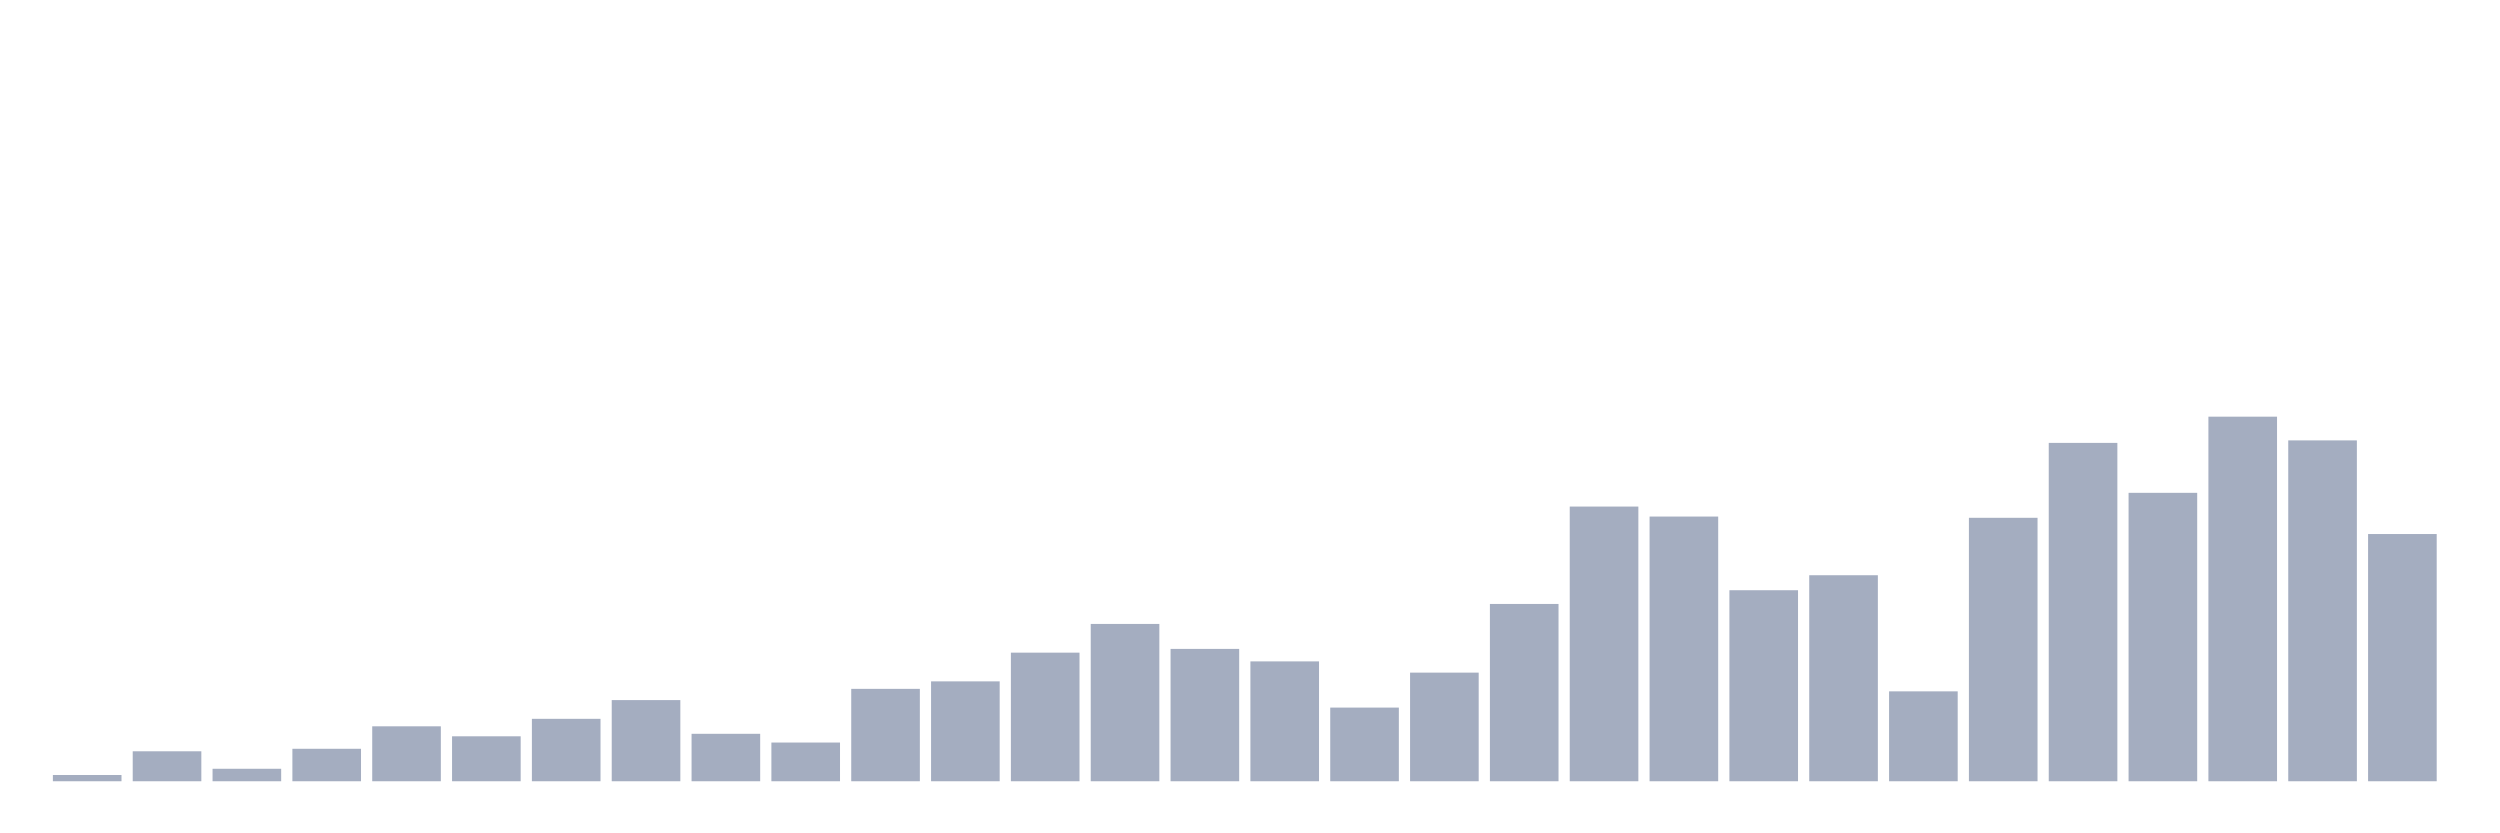 <svg xmlns="http://www.w3.org/2000/svg" viewBox="0 0 480 160"><g transform="translate(10,10)"><rect class="bar" x="0.153" width="13.175" y="138.801" height="1.199" fill="rgb(164,173,192)"></rect><rect class="bar" x="15.482" width="13.175" y="134.247" height="5.753" fill="rgb(164,173,192)"></rect><rect class="bar" x="30.81" width="13.175" y="137.603" height="2.397" fill="rgb(164,173,192)"></rect><rect class="bar" x="46.138" width="13.175" y="133.767" height="6.233" fill="rgb(164,173,192)"></rect><rect class="bar" x="61.466" width="13.175" y="129.452" height="10.548" fill="rgb(164,173,192)"></rect><rect class="bar" x="76.794" width="13.175" y="131.37" height="8.63" fill="rgb(164,173,192)"></rect><rect class="bar" x="92.123" width="13.175" y="128.014" height="11.986" fill="rgb(164,173,192)"></rect><rect class="bar" x="107.451" width="13.175" y="124.418" height="15.582" fill="rgb(164,173,192)"></rect><rect class="bar" x="122.779" width="13.175" y="130.89" height="9.11" fill="rgb(164,173,192)"></rect><rect class="bar" x="138.107" width="13.175" y="132.568" height="7.432" fill="rgb(164,173,192)"></rect><rect class="bar" x="153.436" width="13.175" y="122.26" height="17.74" fill="rgb(164,173,192)"></rect><rect class="bar" x="168.764" width="13.175" y="120.822" height="19.178" fill="rgb(164,173,192)"></rect><rect class="bar" x="184.092" width="13.175" y="115.308" height="24.692" fill="rgb(164,173,192)"></rect><rect class="bar" x="199.42" width="13.175" y="109.795" height="30.205" fill="rgb(164,173,192)"></rect><rect class="bar" x="214.748" width="13.175" y="114.589" height="25.411" fill="rgb(164,173,192)"></rect><rect class="bar" x="230.077" width="13.175" y="116.986" height="23.014" fill="rgb(164,173,192)"></rect><rect class="bar" x="245.405" width="13.175" y="125.856" height="14.144" fill="rgb(164,173,192)"></rect><rect class="bar" x="260.733" width="13.175" y="119.144" height="20.856" fill="rgb(164,173,192)"></rect><rect class="bar" x="276.061" width="13.175" y="105.959" height="34.041" fill="rgb(164,173,192)"></rect><rect class="bar" x="291.39" width="13.175" y="87.26" height="52.74" fill="rgb(164,173,192)"></rect><rect class="bar" x="306.718" width="13.175" y="89.178" height="50.822" fill="rgb(164,173,192)"></rect><rect class="bar" x="322.046" width="13.175" y="103.322" height="36.678" fill="rgb(164,173,192)"></rect><rect class="bar" x="337.374" width="13.175" y="100.445" height="39.555" fill="rgb(164,173,192)"></rect><rect class="bar" x="352.702" width="13.175" y="122.74" height="17.26" fill="rgb(164,173,192)"></rect><rect class="bar" x="368.031" width="13.175" y="89.418" height="50.582" fill="rgb(164,173,192)"></rect><rect class="bar" x="383.359" width="13.175" y="75.034" height="64.966" fill="rgb(164,173,192)"></rect><rect class="bar" x="398.687" width="13.175" y="84.623" height="55.377" fill="rgb(164,173,192)"></rect><rect class="bar" x="414.015" width="13.175" y="70" height="70" fill="rgb(164,173,192)"></rect><rect class="bar" x="429.344" width="13.175" y="74.555" height="65.445" fill="rgb(164,173,192)"></rect><rect class="bar" x="444.672" width="13.175" y="92.534" height="47.466" fill="rgb(164,173,192)"></rect></g></svg>